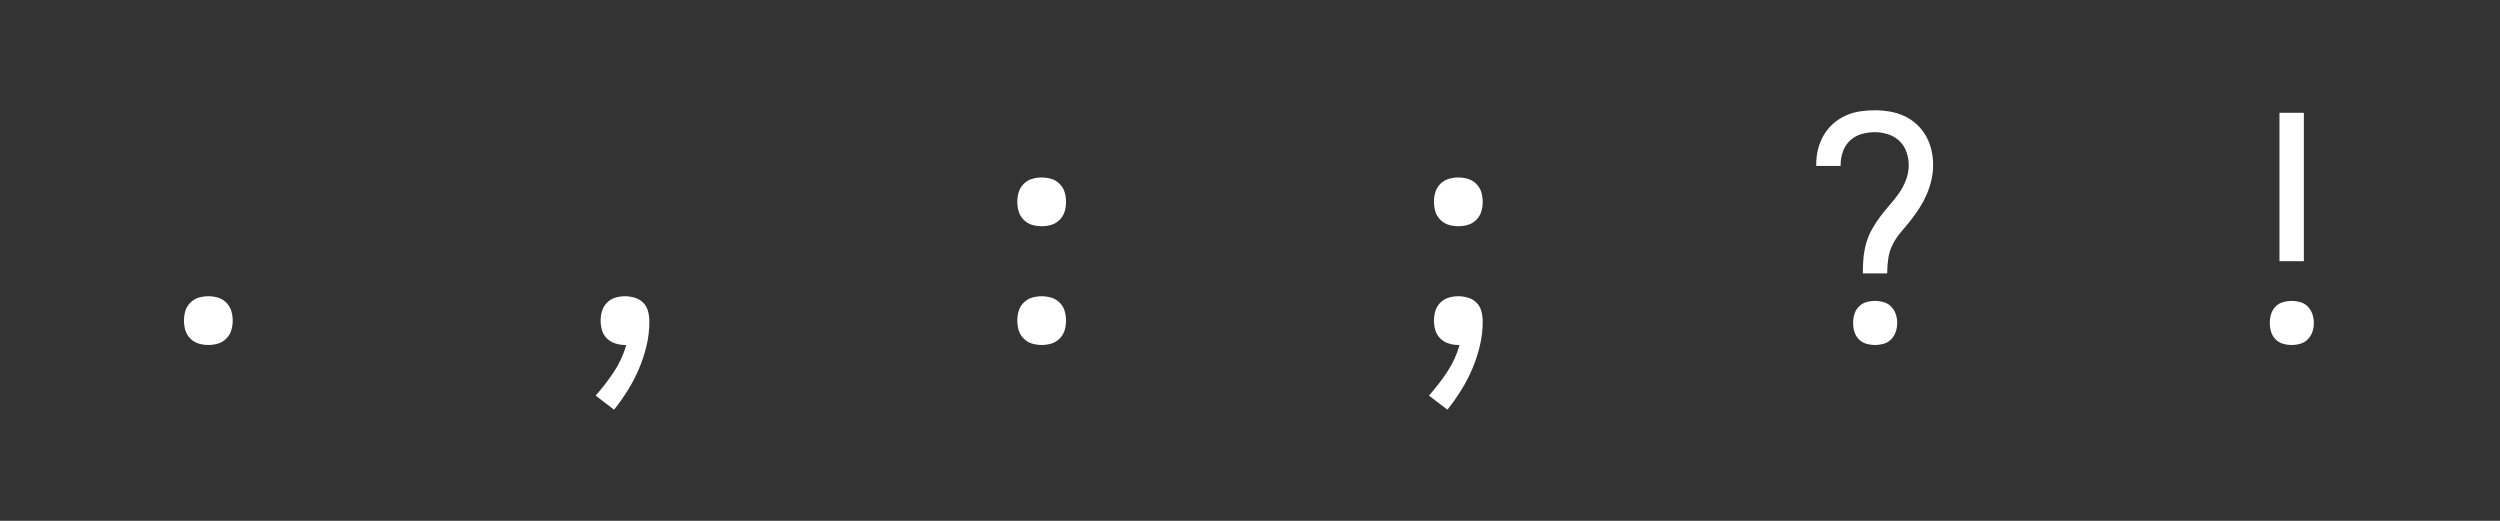 <svg xmlns="http://www.w3.org/2000/svg" height="160" viewBox="0 0 768 160" width="768"><rect x="0" y="0" width="768" height="160" fill="#333333" stroke="none"/><defs><path d="M 250 -372 C 239.333 -372 229 -373.5 219 -376.5 C 209 -379.5 200.167 -384.833 192.5 -392.5 C 184.833 -400.167 179.5 -409 176.5 -419 C 173.5 -429 172 -439.333 172 -450 C 172 -460.667 173.5 -471 176.5 -481 C 179.5 -491 184.833 -499.833 192.5 -507.5 C 200.167 -515.167 209 -520.5 219 -523.5 C 229 -526.5 239.333 -528 250 -528 C 260.667 -528 271 -526.5 281 -523.5 C 291 -520.5 299.833 -515.167 307.5 -507.5 C 315.167 -499.833 320.5 -491 323.5 -481 C 326.5 -471 328 -460.667 328 -450 C 328 -439.333 326.5 -429 323.5 -419 C 320.5 -409 315.167 -400.167 307.5 -392.5 C 299.833 -384.833 291 -379.5 281 -376.5 C 271 -373.5 260.667 -372 250 -372 Z M 250 8 C 239.333 8 229 6.5 219 3.5 C 209 0.5 200.167 -4.833 192.5 -12.5 C 184.833 -20.167 179.5 -29 176.5 -39 C 173.5 -49 172 -59.333 172 -70 C 172 -80.667 173.5 -91 176.5 -101 C 179.5 -111 184.833 -119.833 192.5 -127.5 C 200.167 -135.167 209 -140.5 219 -143.5 C 229 -146.5 239.333 -148 250 -148 C 260.667 -148 271 -146.5 281 -143.5 C 291 -140.5 299.833 -135.167 307.5 -127.5 C 315.167 -119.833 320.5 -111 323.5 -101 C 326.5 -91 328 -80.667 328 -70 C 328 -59.333 326.5 -49 323.5 -39 C 320.5 -29 315.167 -20.167 307.5 -12.5 C 299.833 -4.833 291 0.5 281 3.5 C 271 6.5 260.667 8 250 8 Z " id="path3"/><path d="M 250 8 C 239.333 8 229 6.5 219 3.5 C 209 0.5 200.167 -4.833 192.5 -12.5 C 184.833 -20.167 179.5 -29 176.5 -39 C 173.5 -49 172 -59.333 172 -70 C 172 -80.667 173.5 -91 176.5 -101 C 179.5 -111 184.833 -119.833 192.5 -127.5 C 200.167 -135.167 209 -140.5 219 -143.5 C 229 -146.5 239.333 -148 250 -148 C 260.667 -148 271 -146.5 281 -143.5 C 291 -140.5 299.833 -135.167 307.5 -127.5 C 315.167 -119.833 320.5 -111 323.5 -101 C 326.5 -91 328 -80.667 328 -70 C 328 -59.333 326.5 -49 323.5 -39 C 320.5 -29 315.167 -20.167 307.5 -12.5 C 299.833 -4.833 291 0.5 281 3.5 C 271 6.5 260.667 8 250 8 Z " id="path1"/><path d="M 215 215 L 156 170 C 177.333 146 196.833 120.667 214.5 94 C 232.167 67.333 245.333 38.667 254 8 C 253.333 8 252.5 8 251.5 8 C 250.5 8 249.667 8 249 8 C 239 8 228.833 6.333 218.5 3 C 208.167 -0.333 199.333 -5.667 192 -13 C 184.667 -20.333 179.5 -29 176.5 -39 C 173.5 -49 172 -59.333 172 -70 C 172 -80.667 173.5 -91 176.5 -101 C 179.5 -111 184.833 -119.833 192.5 -127.5 C 200.167 -135.167 209 -140.5 219 -143.5 C 229 -146.5 239.333 -148 250 -148 C 260.667 -148 271.333 -146.333 282 -143 C 292.667 -139.667 301.667 -134.167 309 -126.5 C 316.333 -118.833 321.333 -109.667 324 -99 C 326.667 -88.333 328 -77.667 328 -67 C 328 -41 325 -15.333 319 10 C 313 35.333 305 59.833 295 83.5 C 285 107.167 273.167 130 259.5 152 C 245.833 174 231 195 215 215 Z " id="path2"/><path d="M 250 -372 C 239.333 -372 229 -373.5 219 -376.5 C 209 -379.5 200.167 -384.833 192.5 -392.5 C 184.833 -400.167 179.5 -409 176.5 -419 C 173.5 -429 172 -439.333 172 -450 C 172 -460.667 173.5 -471 176.5 -481 C 179.5 -491 184.833 -499.833 192.5 -507.5 C 200.167 -515.167 209 -520.5 219 -523.5 C 229 -526.5 239.333 -528 250 -528 C 260.667 -528 271 -526.5 281 -523.5 C 291 -520.5 299.833 -515.167 307.5 -507.5 C 315.167 -499.833 320.5 -491 323.5 -481 C 326.5 -471 328 -460.667 328 -450 C 328 -439.333 326.5 -429 323.5 -419 C 320.5 -409 315.167 -400.167 307.5 -392.5 C 299.833 -384.833 291 -379.5 281 -376.5 C 271 -373.5 260.667 -372 250 -372 Z M 215 215 L 156 170 C 177.333 146 196.833 120.667 214.5 94 C 232.167 67.333 245.333 38.667 254 8 C 253.333 8 252.5 8 251.5 8 C 250.5 8 249.667 8 249 8 C 239 8 228.833 6.333 218.5 3 C 208.167 -0.333 199.333 -5.667 192 -13 C 184.667 -20.333 179.5 -29 176.5 -39 C 173.5 -49 172 -59.333 172 -70 C 172 -80.667 173.5 -91 176.5 -101 C 179.5 -111 184.833 -119.833 192.5 -127.5 C 200.167 -135.167 209 -140.5 219 -143.5 C 229 -146.5 239.333 -148 250 -148 C 260.667 -148 271.333 -146.333 282 -143 C 292.667 -139.667 301.667 -134.167 309 -126.5 C 316.333 -118.833 321.333 -109.667 324 -99 C 326.667 -88.333 328 -77.667 328 -67 C 328 -41 325 -15.333 319 10 C 313 35.333 305 59.833 295 83.5 C 285 107.167 273.167 130 259.5 152 C 245.833 174 231 195 215 215 Z " id="path4"/><path d="M 211 -221 C 211 -237 211.667 -253 213 -269 C 214.333 -285 217.167 -300.833 221.5 -316.5 C 225.833 -332.167 232 -347.167 240 -361.5 C 248 -375.833 256.833 -389.5 266.5 -402.5 C 276.167 -415.5 286.333 -428 297 -440 C 307.667 -452 317.667 -464.667 327 -478 C 336.333 -491.333 343.833 -505.667 349.5 -521 C 355.167 -536.333 358 -552 358 -568 C 358 -582 355.5 -596 350.5 -610 C 345.5 -624 337.833 -635.833 327.5 -645.5 C 317.167 -655.167 305 -662.167 291 -666.5 C 277 -670.833 263 -673 249 -673 C 235 -673 221 -671 207 -667 C 193 -663 180.833 -656.167 170.5 -646.5 C 160.167 -636.833 152.5 -625.167 147.5 -611.5 C 142.5 -597.833 140 -583.667 140 -569 C 140 -568.333 140 -567.667 140 -567 C 140 -566.333 140 -565.667 140 -565 L 62 -565 C 62 -566.333 62 -567.5 62 -568.5 C 62 -569.5 62 -570.667 62 -572 C 62 -588 64 -603.833 68 -619.5 C 72 -635.167 78 -649.833 86 -663.5 C 94 -677.167 104 -689.333 116 -700 C 128 -710.667 141.333 -719.333 156 -726 C 170.667 -732.667 185.833 -737.167 201.5 -739.5 C 217.167 -741.833 233 -743 249 -743 C 265 -743 281 -741.667 297 -739 C 313 -736.333 328.333 -731.667 343 -725 C 357.667 -718.333 371 -709.5 383 -698.5 C 395 -687.5 405 -675 413 -661 C 421 -647 426.833 -632 430.5 -616 C 434.167 -600 436 -584 436 -568 C 436 -552 434.167 -536 430.5 -520 C 426.833 -504 421.833 -488.667 415.5 -474 C 409.167 -459.333 401.667 -445.167 393 -431.5 C 384.333 -417.833 375 -404.667 365 -392 C 355 -379.333 344.667 -366.833 334 -354.5 C 323.333 -342.167 314.333 -328.833 307 -314.5 C 299.667 -300.167 294.833 -285 292.5 -269 C 290.167 -253 289 -237 289 -221 Z M 250 8 C 240.667 8 231.333 6.667 222 4 C 212.667 1.333 204.667 -3.5 198 -10.5 C 191.333 -17.5 186.667 -25.5 184 -34.5 C 181.333 -43.5 180 -53 180 -63 C 180 -72.333 181.333 -81.5 184 -90.5 C 186.667 -99.5 191.333 -107.5 198 -114.5 C 204.667 -121.5 212.667 -126.333 222 -129 C 231.333 -131.667 240.667 -133 250 -133 C 259.333 -133 268.667 -131.667 278 -129 C 287.333 -126.333 295.333 -121.5 302 -114.5 C 308.667 -107.5 313.5 -99.5 316.5 -90.5 C 319.5 -81.5 321 -72.333 321 -63 C 321 -53 319.5 -43.5 316.5 -34.5 C 313.5 -25.5 308.667 -17.5 302 -10.5 C 295.333 -3.5 287.333 1.333 278 4 C 268.667 6.667 259.333 8 250 8 Z " id="path5"/><path d="M 211 -260 L 211 -735 L 289 -735 L 289 -260 Z M 250 8 C 240.667 8 231.333 6.667 222 4 C 212.667 1.333 204.667 -3.5 198 -10.5 C 191.333 -17.5 186.667 -25.5 184 -34.5 C 181.333 -43.5 180 -53 180 -63 C 180 -72.333 181.333 -81.5 184 -90.5 C 186.667 -99.5 191.333 -107.5 198 -114.5 C 204.667 -121.5 212.667 -126.333 222 -129 C 231.333 -131.667 240.667 -133 250 -133 C 259.333 -133 268.667 -131.667 278 -129 C 287.333 -126.333 295.333 -121.5 302 -114.5 C 308.667 -107.5 313.5 -99.5 316.5 -90.5 C 319.5 -81.5 321 -72.333 321 -63 C 321 -53 319.5 -43.5 316.5 -34.5 C 313.5 -25.5 308.667 -17.5 302 -10.5 C 295.333 -3.5 287.333 1.333 278 4 C 268.667 6.667 259.333 8 250 8 Z " id="path6"/></defs><g><g fill="#ffffff" transform="translate(40 105.21) rotate(0)"><use href="#path1" transform="translate(0 0) scale(0.096)"/></g><g fill="#ffffff" transform="translate(168 105.21) rotate(0)"><use href="#path2" transform="translate(0 0) scale(0.096)"/></g><g fill="#ffffff" transform="translate(296 105.21) rotate(0)"><use href="#path3" transform="translate(0 0) scale(0.096)"/></g><g fill="#ffffff" transform="translate(424 105.21) rotate(0)"><use href="#path4" transform="translate(0 0) scale(0.096)"/></g><g fill="#ffffff" transform="translate(552 105.21) rotate(0)"><use href="#path5" transform="translate(0 0) scale(0.096)"/></g><g fill="#ffffff" transform="translate(680 105.21) rotate(0)"><use href="#path6" transform="translate(0 0) scale(0.096)"/></g></g></svg>
